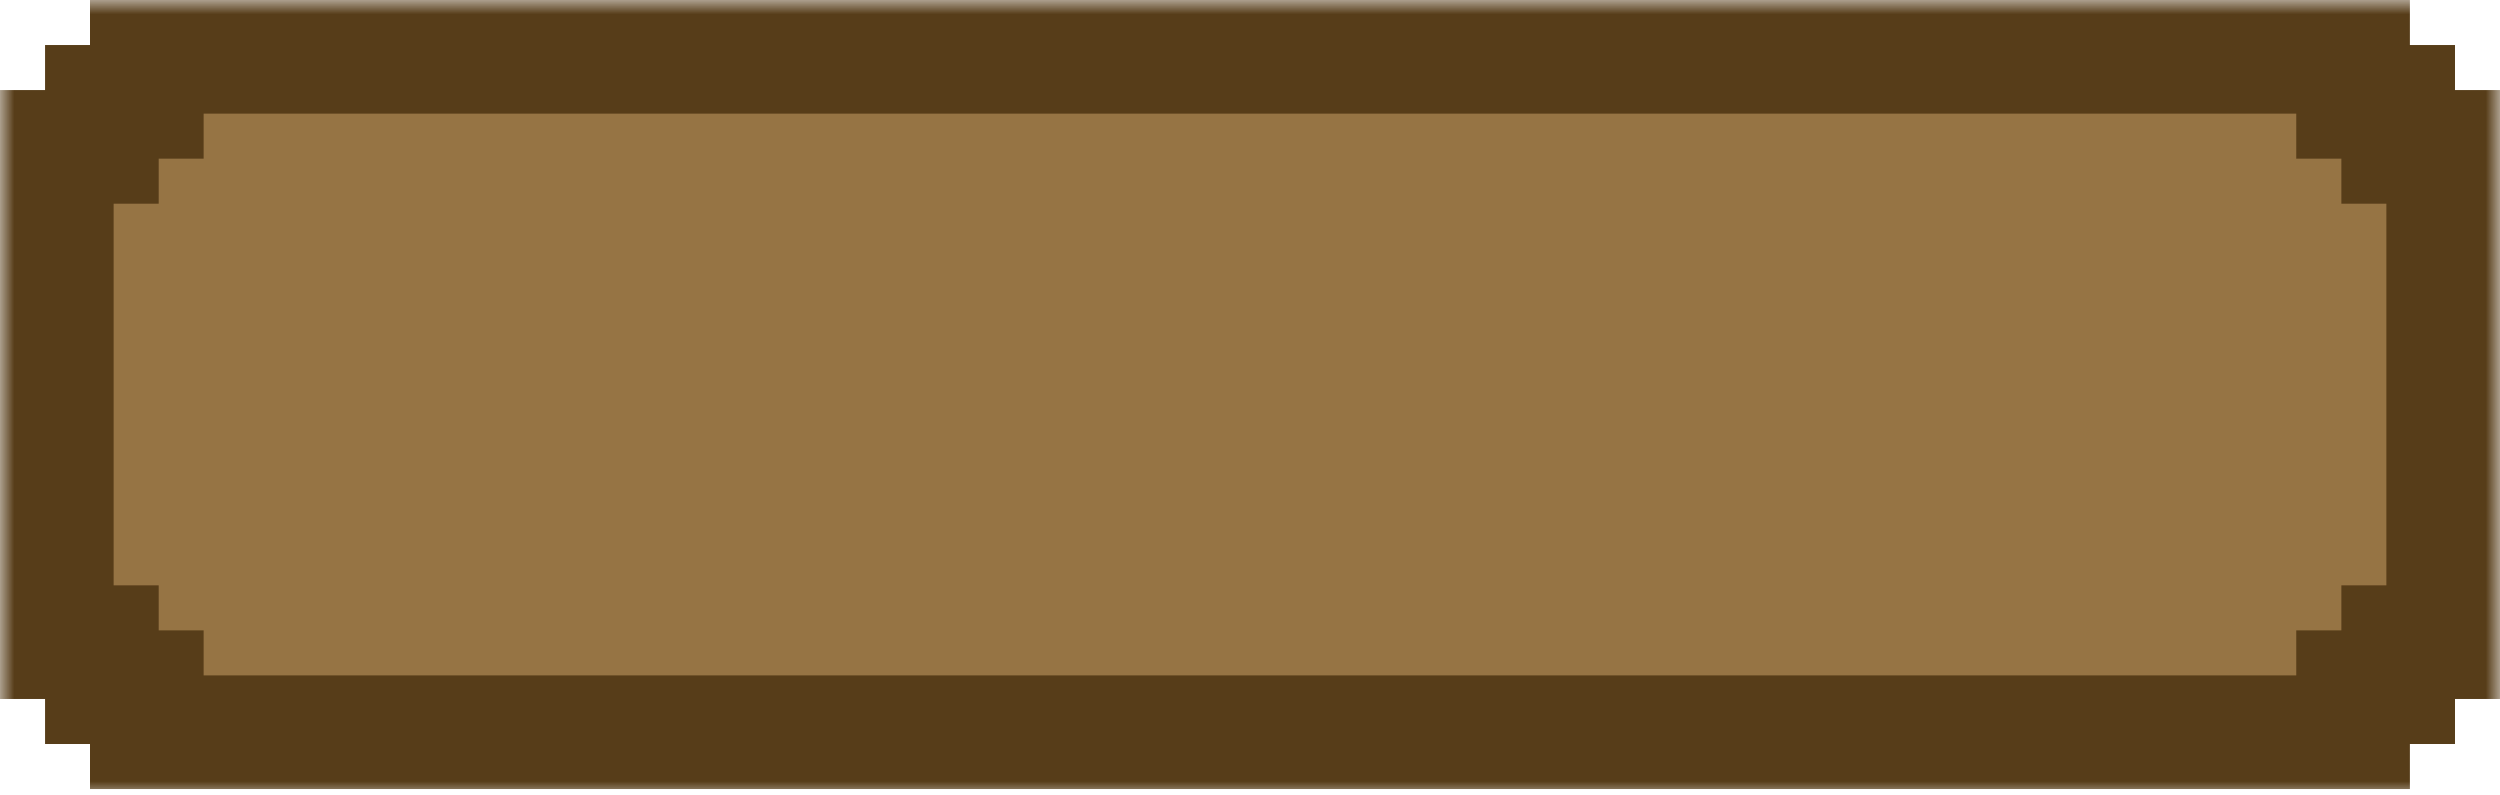 <svg width="88" height="28" viewBox="0 0 88 28" fill="none" xmlns="http://www.w3.org/2000/svg">
<mask id="path-1-outside-1_3377_352" maskUnits="userSpaceOnUse" x="0" y="0" width="88" height="28" fill="black">
<rect fill="white" width="88" height="28"/>
<path fill-rule="evenodd" clip-rule="evenodd" d="M82.828 2H5.168V3.585H3.586V5.17H2V22.604H3.586V24.189H5.168V25.774H82.828V24.189H84.416V22.604H86V5.17H84.416V3.585H82.828V2Z"/>
</mask>
<path fill-rule="evenodd" clip-rule="evenodd" d="M82.828 2H5.168V3.585H3.586V5.17H2V22.604H3.586V24.189H5.168V25.774H82.828V24.189H84.416V22.604H86V5.17H84.416V3.585H82.828V2Z" fill="#967444"/>
<path d="M5.168 2V0H3.168V2H5.168ZM82.828 2H84.828V0H82.828V2ZM5.168 3.585V5.585H7.168V3.585H5.168ZM3.586 3.585V1.585H1.586V3.585H3.586ZM3.586 5.17V7.17H5.586V5.17H3.586ZM2 5.17V3.17H0V5.17H2ZM2 22.604H0V24.604H2V22.604ZM3.586 22.604H5.586V20.604H3.586V22.604ZM3.586 24.189H1.586V26.189H3.586V24.189ZM5.168 24.189H7.168V22.189H5.168V24.189ZM5.168 25.774H3.168V27.774H5.168V25.774ZM82.828 25.774V27.774H84.828V25.774H82.828ZM82.828 24.189V22.189H80.828V24.189H82.828ZM84.416 24.189V26.189H86.416V24.189H84.416ZM84.416 22.604V20.604H82.416V22.604H84.416ZM86 22.604V24.604H88V22.604H86ZM86 5.17H88V3.17H86V5.17ZM84.416 5.17H82.416V7.17H84.416V5.17ZM84.416 3.585H86.416V1.585H84.416V3.585ZM82.828 3.585H80.828V5.585H82.828V3.585ZM5.168 4H82.828V0H5.168V4ZM7.168 3.585V2H3.168V3.585H7.168ZM5.168 1.585H3.586V5.585H5.168V1.585ZM1.586 3.585V5.17H5.586V3.585H1.586ZM3.586 3.17H2V7.17H3.586V3.17ZM0 5.17V22.604H4V5.17H0ZM2 24.604H3.586V20.604H2V24.604ZM1.586 22.604V24.189H5.586V22.604H1.586ZM3.586 26.189H5.168V22.189H3.586V26.189ZM7.168 25.774V24.189H3.168V25.774H7.168ZM82.828 23.774H5.168V27.774H82.828V23.774ZM80.828 24.189V25.774H84.828V24.189H80.828ZM82.828 26.189H84.416V22.189H82.828V26.189ZM86.416 24.189V22.604H82.416V24.189H86.416ZM84.416 24.604H86V20.604H84.416V24.604ZM88 22.604V5.17H84V22.604H88ZM86 3.17H84.416V7.17H86V3.17ZM86.416 5.17V3.585H82.416V5.17H86.416ZM84.416 1.585H82.828V5.585H84.416V1.585ZM80.828 2V3.585H84.828V2H80.828Z" fill="#573D19" mask="url(#path-1-outside-1_3377_352)"/>
</svg>
